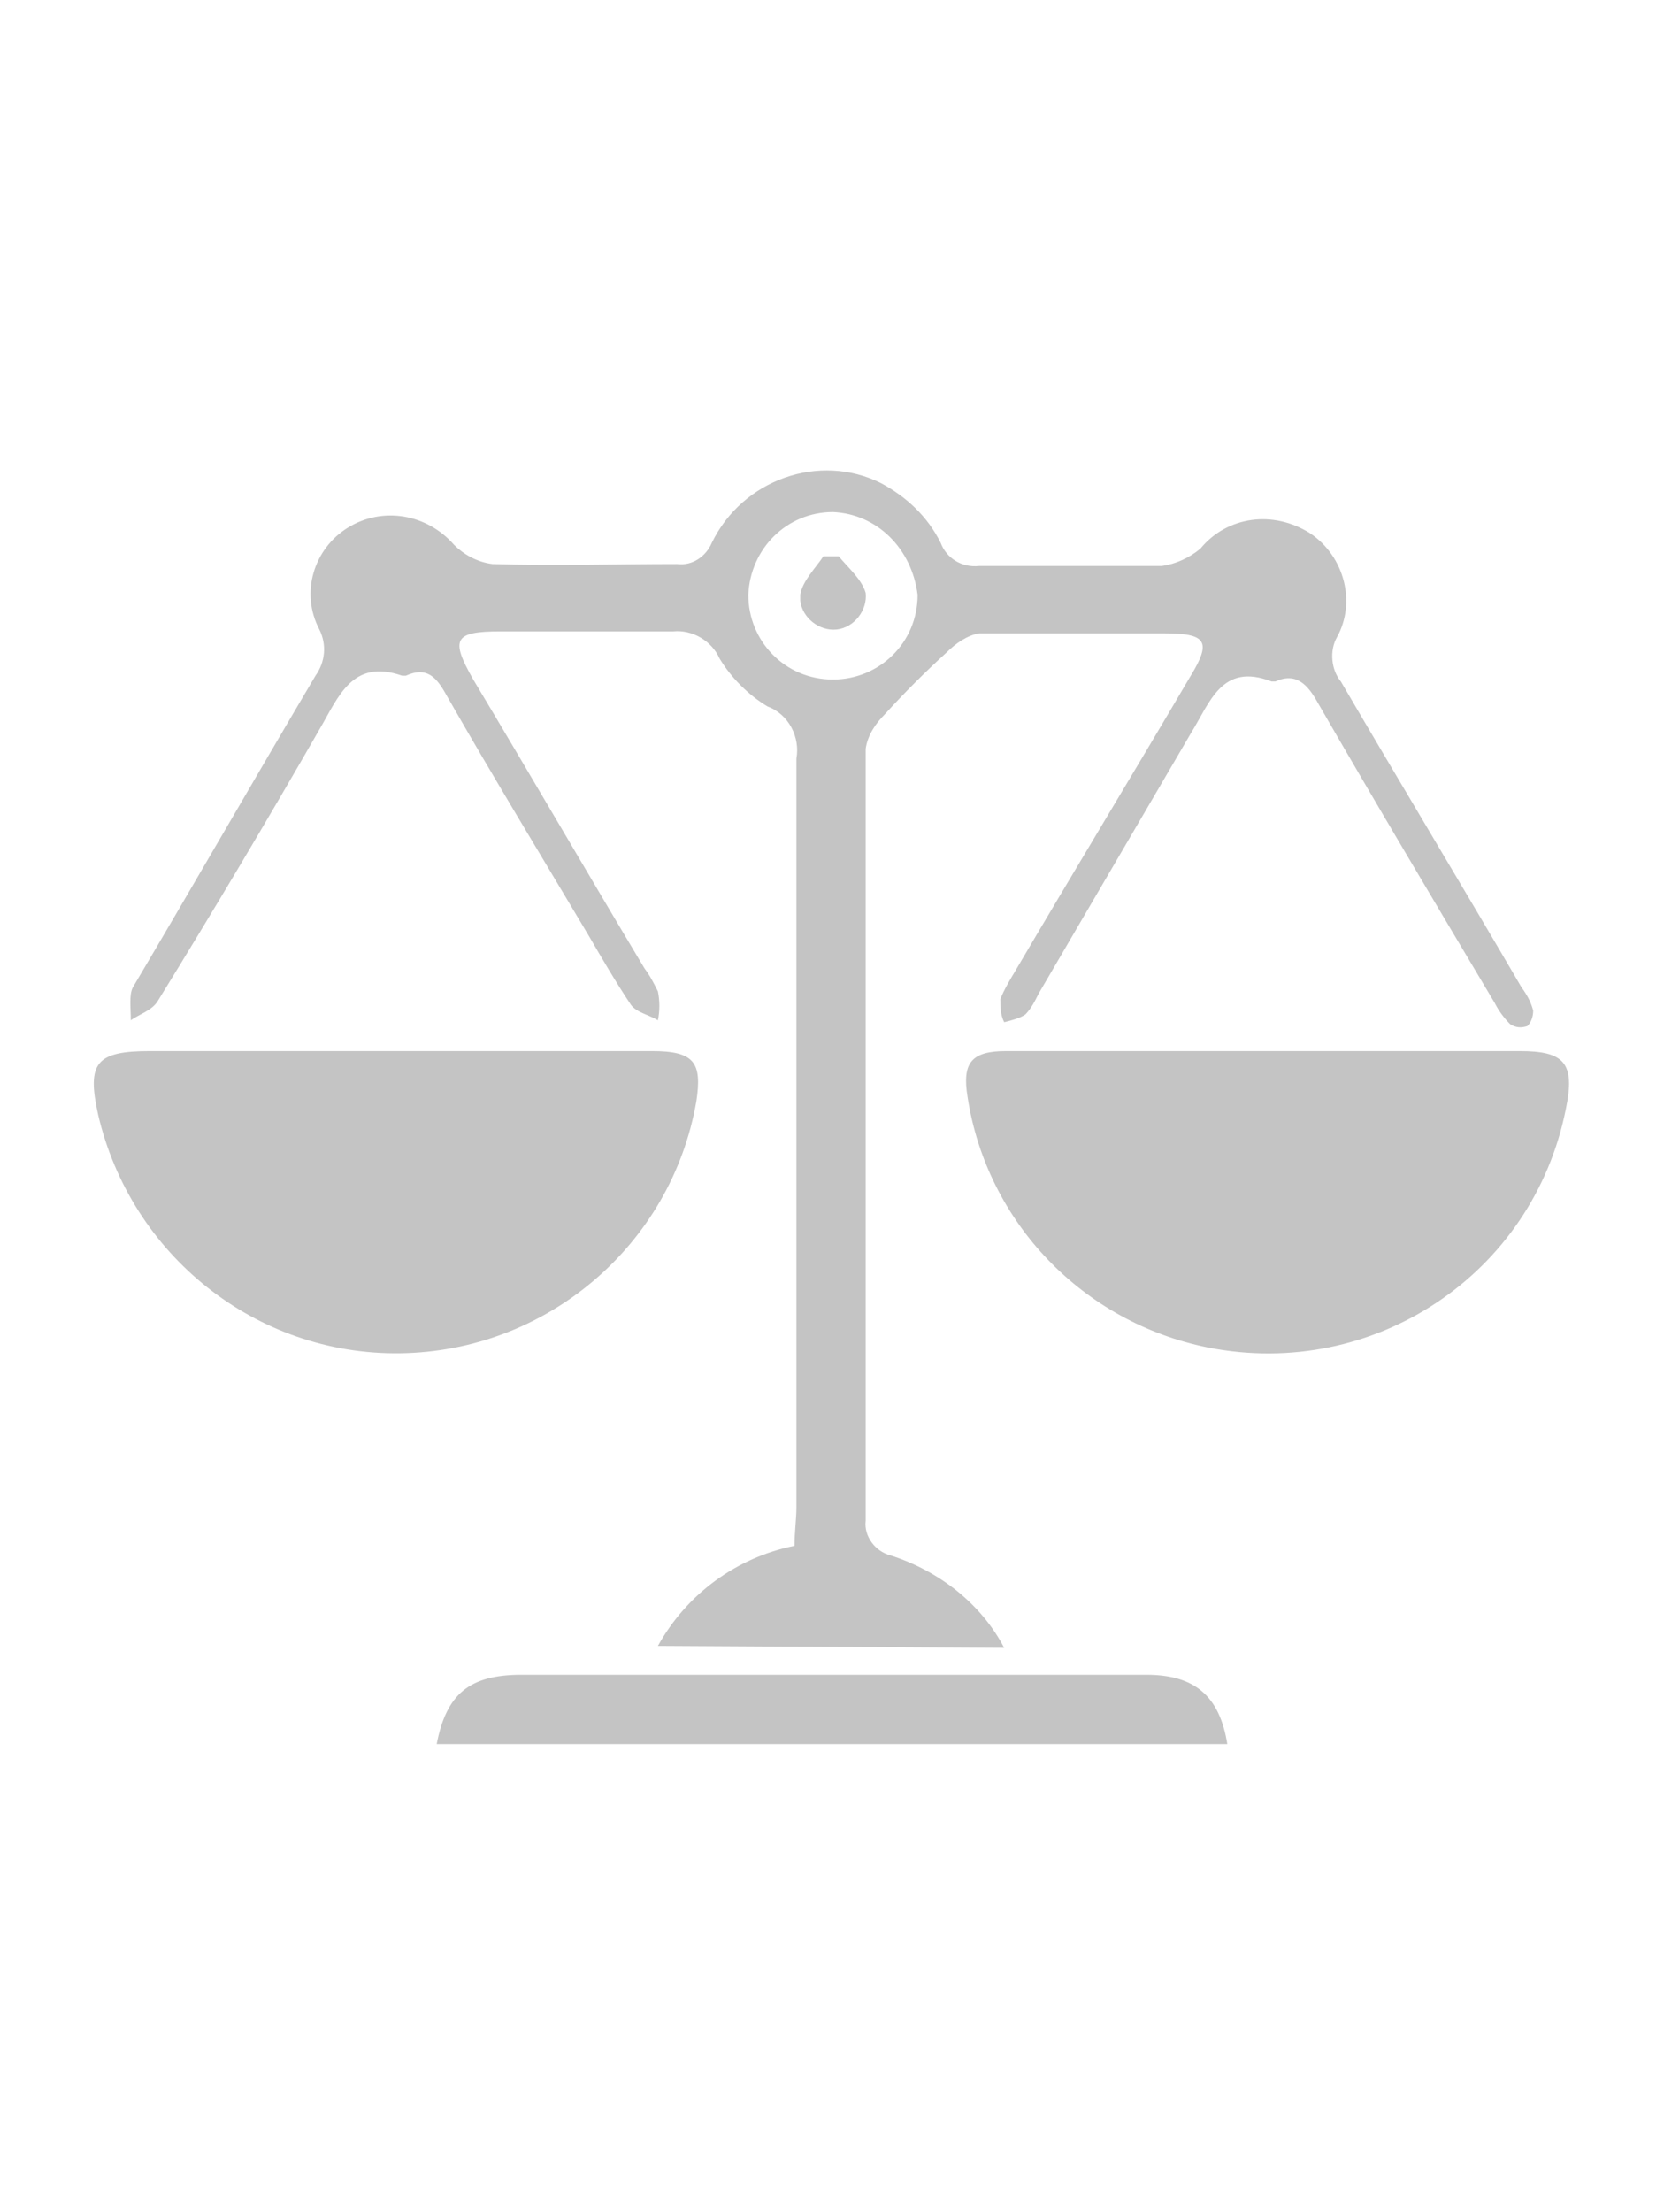 <?xml version="1.0" encoding="utf-8"?>
<!-- Generator: Adobe Illustrator 24.0.3, SVG Export Plug-In . SVG Version: 6.00 Build 0)  -->
<svg version="1.1" id="Layer_1" xmlns="http://www.w3.org/2000/svg" xmlns:xlink="http://www.w3.org/1999/xlink" x="0px" y="0px"
	 viewBox="0 0 86.5 114.9" style="enable-background:new 0 0 86.5 114.9;" xml:space="preserve">
<style type="text/css">
	.st0{fill:#C4C4C4;}
</style>
<title>practica-icon</title>
<g>
	<path class="st0" d="M34.2,85.5c1.5-2.7,4.1-4.6,7.1-5.2c0-0.7,0.1-1.4,0.1-2c0-13,0-25.9,0-38.9c0.2-1.1-0.4-2.3-1.5-2.7
		c-1-0.6-1.9-1.5-2.5-2.5c-0.4-0.9-1.4-1.5-2.4-1.4c-3,0-6,0-9,0c-2.4,0-2.6,0.4-1.4,2.5c3,5,5.9,10,8.9,15c0.3,0.4,0.5,0.8,0.7,1.2
		c0.1,0.5,0.1,1,0,1.5c-0.5-0.3-1.1-0.4-1.4-0.8c-0.8-1.2-1.5-2.4-2.2-3.6c-2.5-4.2-5-8.3-7.4-12.5c-0.5-0.9-1-1.5-2.1-1
		c-0.1,0-0.1,0-0.2,0c-2.6-0.9-3.3,1.1-4.3,2.8c-2.7,4.7-5.5,9.4-8.4,14.1c-0.3,0.5-1,0.7-1.4,1c0-0.6-0.1-1.3,0.1-1.7
		c3.2-5.4,6.3-10.8,9.5-16.2c0.5-0.7,0.6-1.6,0.2-2.4c-1-1.9-0.3-4.2,1.5-5.3c1.8-1.1,4.1-0.7,5.5,0.9c0.5,0.5,1.2,0.9,2,1
		c3.2,0.1,6.4,0,9.6,0c0.8,0.1,1.5-0.4,1.8-1.1c1.6-3.3,5.6-4.7,8.8-3.1c1.3,0.7,2.4,1.7,3.1,3.1c0.3,0.8,1.1,1.3,2,1.2
		c3.2,0,6.3,0,9.5,0c0.7-0.1,1.4-0.4,2-0.9c1.4-1.7,3.8-2,5.7-0.8c1.8,1.2,2.4,3.6,1.4,5.4c-0.4,0.7-0.3,1.7,0.2,2.3
		c3.1,5.3,6.3,10.6,9.4,15.9c0.3,0.4,0.5,0.8,0.6,1.2c0,0.3-0.1,0.6-0.3,0.8c-0.3,0.1-0.6,0.1-0.9-0.1c-0.3-0.3-0.6-0.7-0.8-1.1
		c-3.1-5.2-6.2-10.4-9.2-15.6c-0.5-0.9-1.1-1.6-2.2-1.1c-0.1,0-0.1,0-0.2,0c-2.6-1-3.2,1.1-4.2,2.7L54,51.6
		c-0.2,0.4-0.4,0.8-0.7,1.1c-0.3,0.2-0.7,0.3-1.1,0.4C52,52.7,52,52.3,52,51.9c0.2-0.5,0.5-1,0.8-1.5c3-5.1,6.1-10.2,9.1-15.3
		c1.1-1.8,0.8-2.2-1.4-2.2c-3.2,0-6.4,0-9.6,0c-0.6,0.1-1.2,0.5-1.7,1c-1.1,1-2.2,2.1-3.2,3.2c-0.5,0.5-0.9,1.1-1,1.8
		c0,13.4,0,26.7,0,40.1c-0.1,0.8,0.5,1.6,1.3,1.8c0,0,0,0,0,0c2.5,0.8,4.7,2.5,5.9,4.8L34.2,85.5z M43.3,26.6
		c-2.4,0-4.3,1.9-4.4,4.3c0,2.4,1.9,4.4,4.4,4.4c2.4,0,4.4-1.9,4.4-4.4C47.4,28.5,45.6,26.7,43.3,26.6z"/>
	<path class="st0" d="M65.8,54.6H79c2.3,0,2.9,0.6,2.4,3c-1.7,8.6-10,14.1-18.6,12.4c-6.5-1.3-11.5-6.5-12.5-13
		c-0.3-1.8,0.2-2.4,2-2.4H65.8z"/>
	<path class="st0" d="M20.7,54.6h13.2c2.2,0,2.6,0.6,2.3,2.6c-1.3,7.5-7.8,13-15.4,13.1c-7.5,0.1-14-5.1-15.7-12.4
		c-0.6-2.7-0.1-3.3,2.7-3.3H20.7z"/>
	<path class="st0" d="M22.7,90.6c0.5-2.6,1.7-3.6,4.4-3.6c6.4,0,12.8,0,19.3,0c4.4,0,8.8,0,13.2,0c2.5,0,3.8,1.1,4.2,3.6L22.7,90.6z
		"/>
	<path class="st0" d="M43.6,28.9c0.5,0.6,1.2,1.2,1.4,1.9c0.1,0.9-0.6,1.8-1.5,1.9s-1.8-0.6-1.9-1.5c0-0.1,0-0.2,0-0.3
		c0.1-0.7,0.8-1.4,1.2-2L43.6,28.9z"/>
</g>
</svg>
